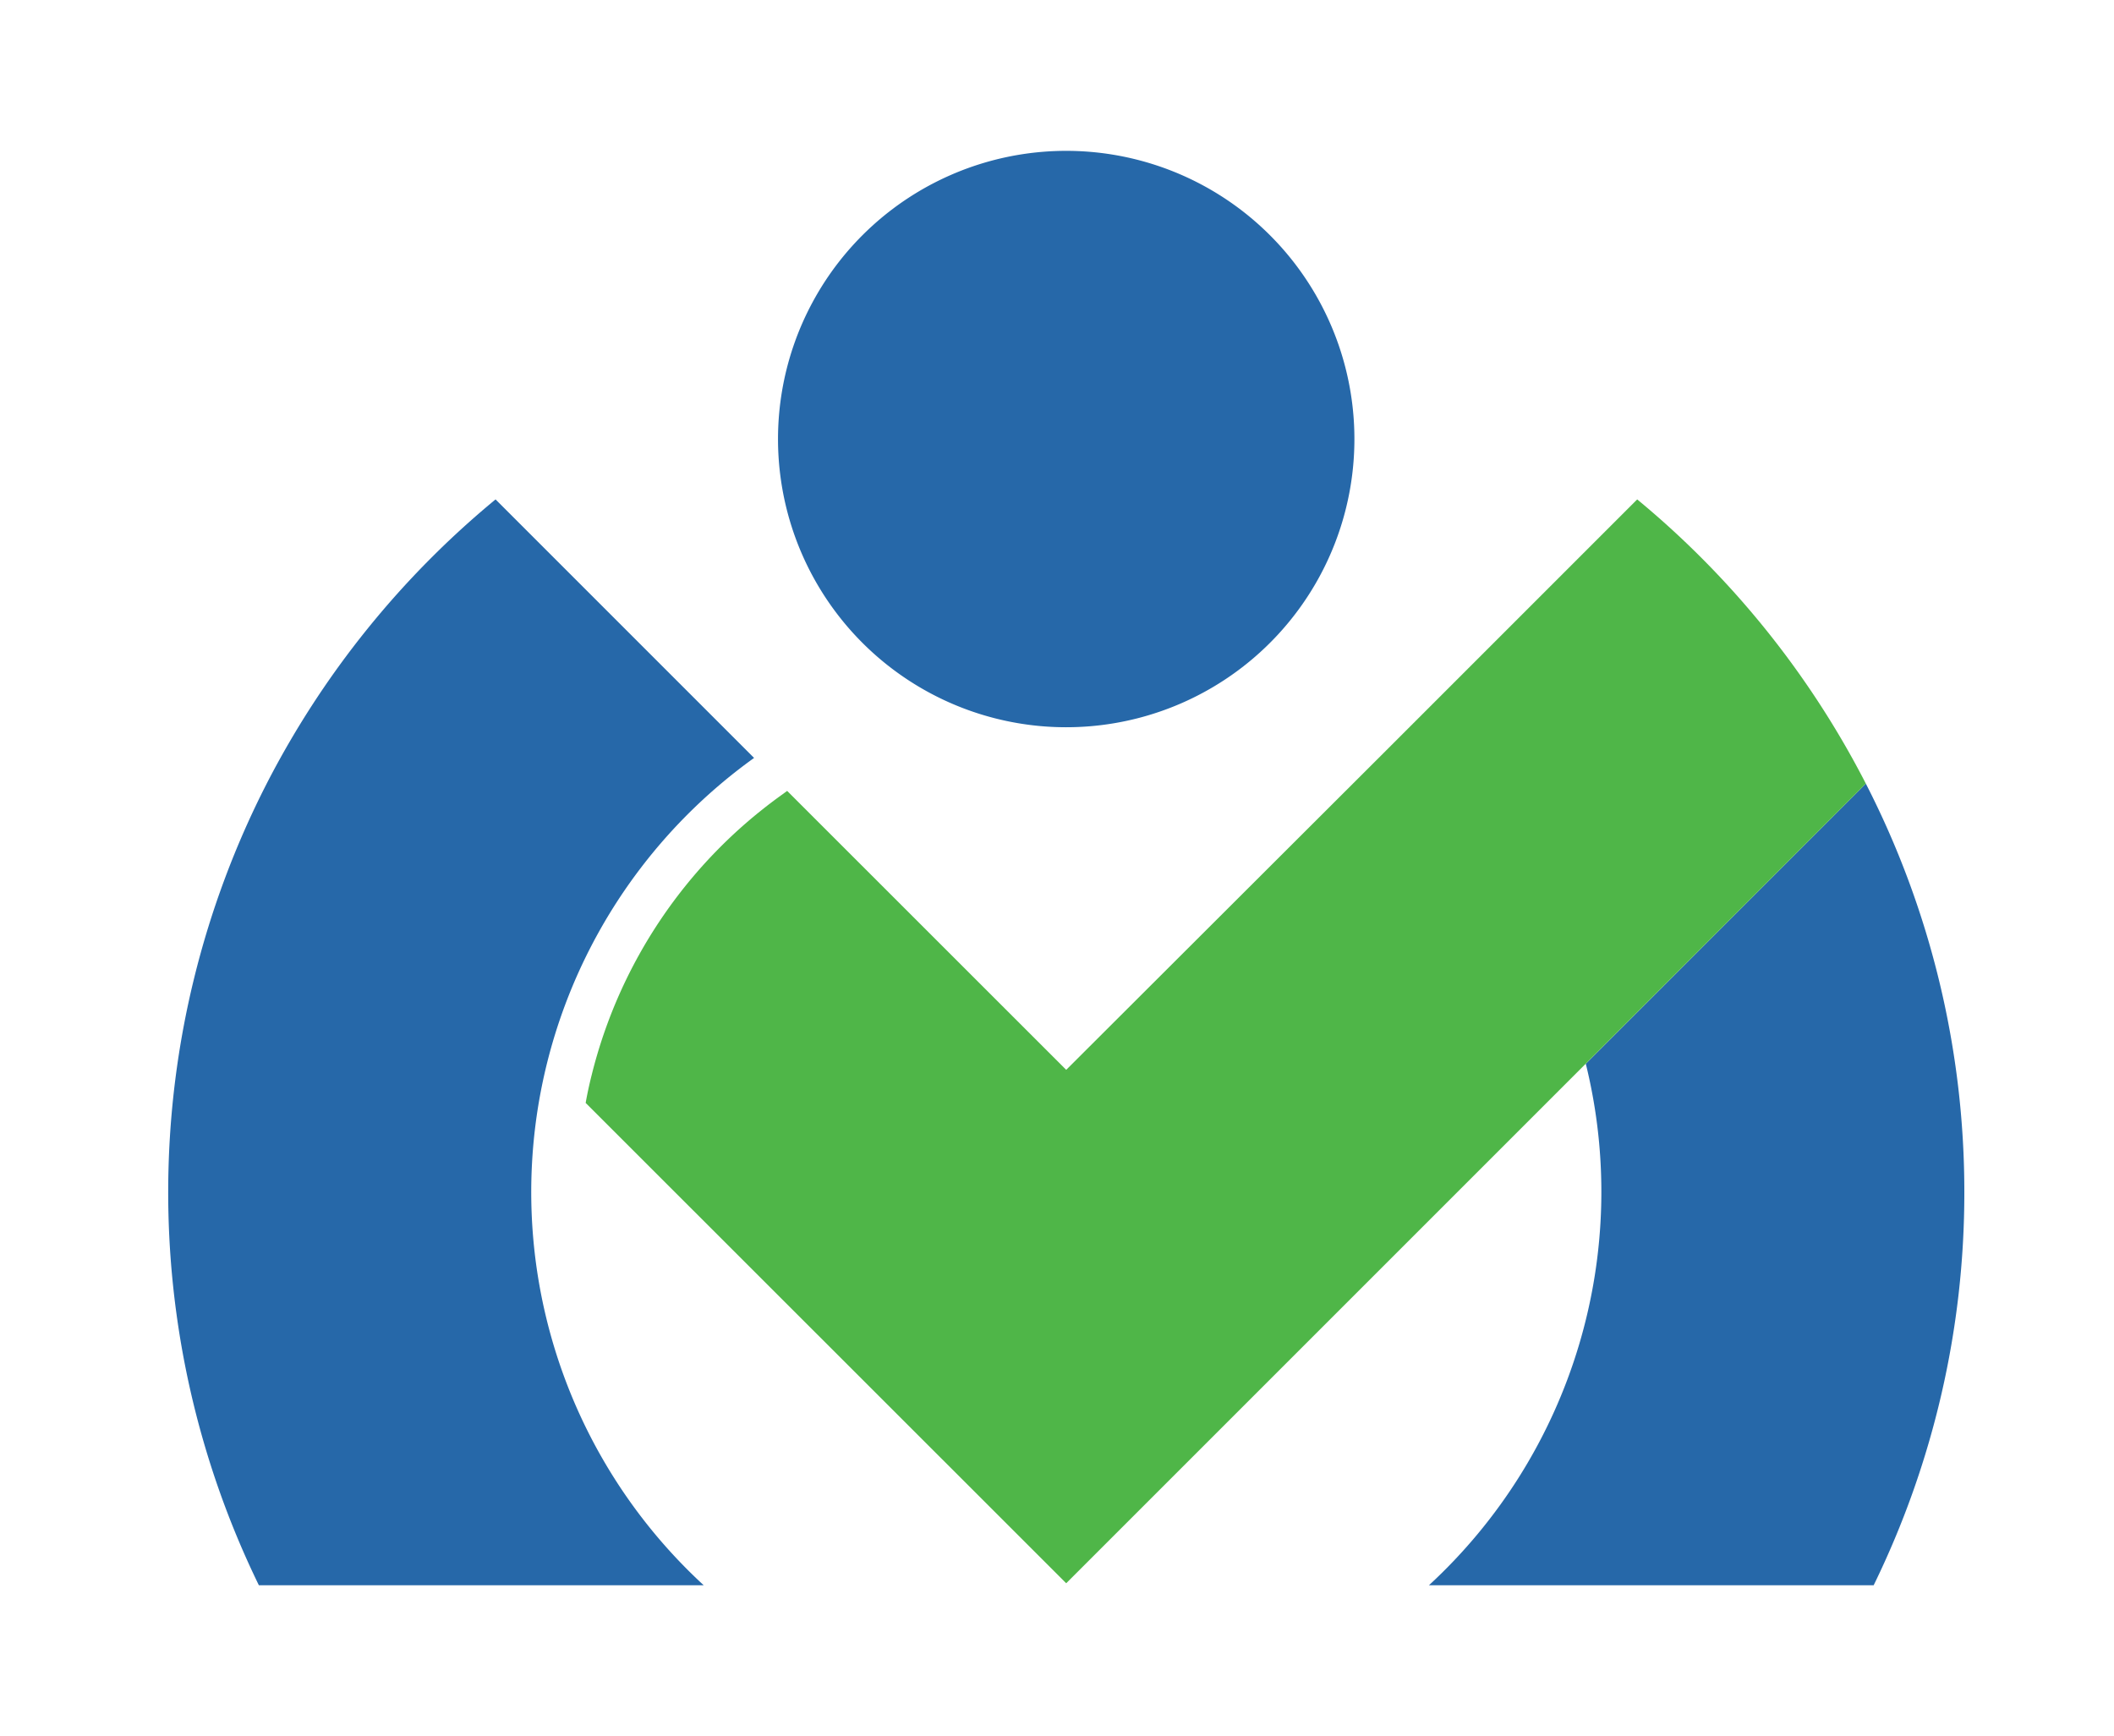 <svg
                        xmlns="http://www.w3.org/2000/svg"
                        id="Layer_1"
                        data-name="Layer 1"
                        viewBox="0 0 191.67 157.42"
                      >
                        <defs>
                          <style>
                            .cls-1-lg {
                              fill: #2668a9;
                            }

                            .cls-2-lg {
                              fill: #4fb648;
                            }
                          </style>
                        </defs>
                        <path
                          class="cls-1-lg"
                          d="M178.1,108.1a81,81,0,0,1-8.22,35.63H129.56a48.51,48.51,0,0,0,14.22-47.28l25.39-25.4A81.05,81.05,0,0,1,178.1,108.1Z"
                        />
                        <path
                          class="cls-2-lg"
                          d="M169.17,71.05l-72.5,72.5L53.1,100c.15-.84.33-1.68.54-2.51A44.4,44.4,0,0,1,70.82,72.11l.55-.4L96.67,97,125,68.72l23.44-23.44A81.94,81.94,0,0,1,169.17,71.05Z"
                        />
                        <path
                          class="cls-1-lg"
                          d="M63.79,143.73H23.47a81.33,81.33,0,0,1,.71-72.68A81.94,81.94,0,0,1,44.93,45.28L68.37,68.72a48.45,48.45,0,0,0-4.58,75Z"
                        />
                        <path
                          class="cls-1-lg"
                          d="M122.8,39.8a26.12,26.12,0,0,1-11.88,21.91h0A26.13,26.13,0,1,1,122.8,39.8Z"
                        />
                      </svg>
